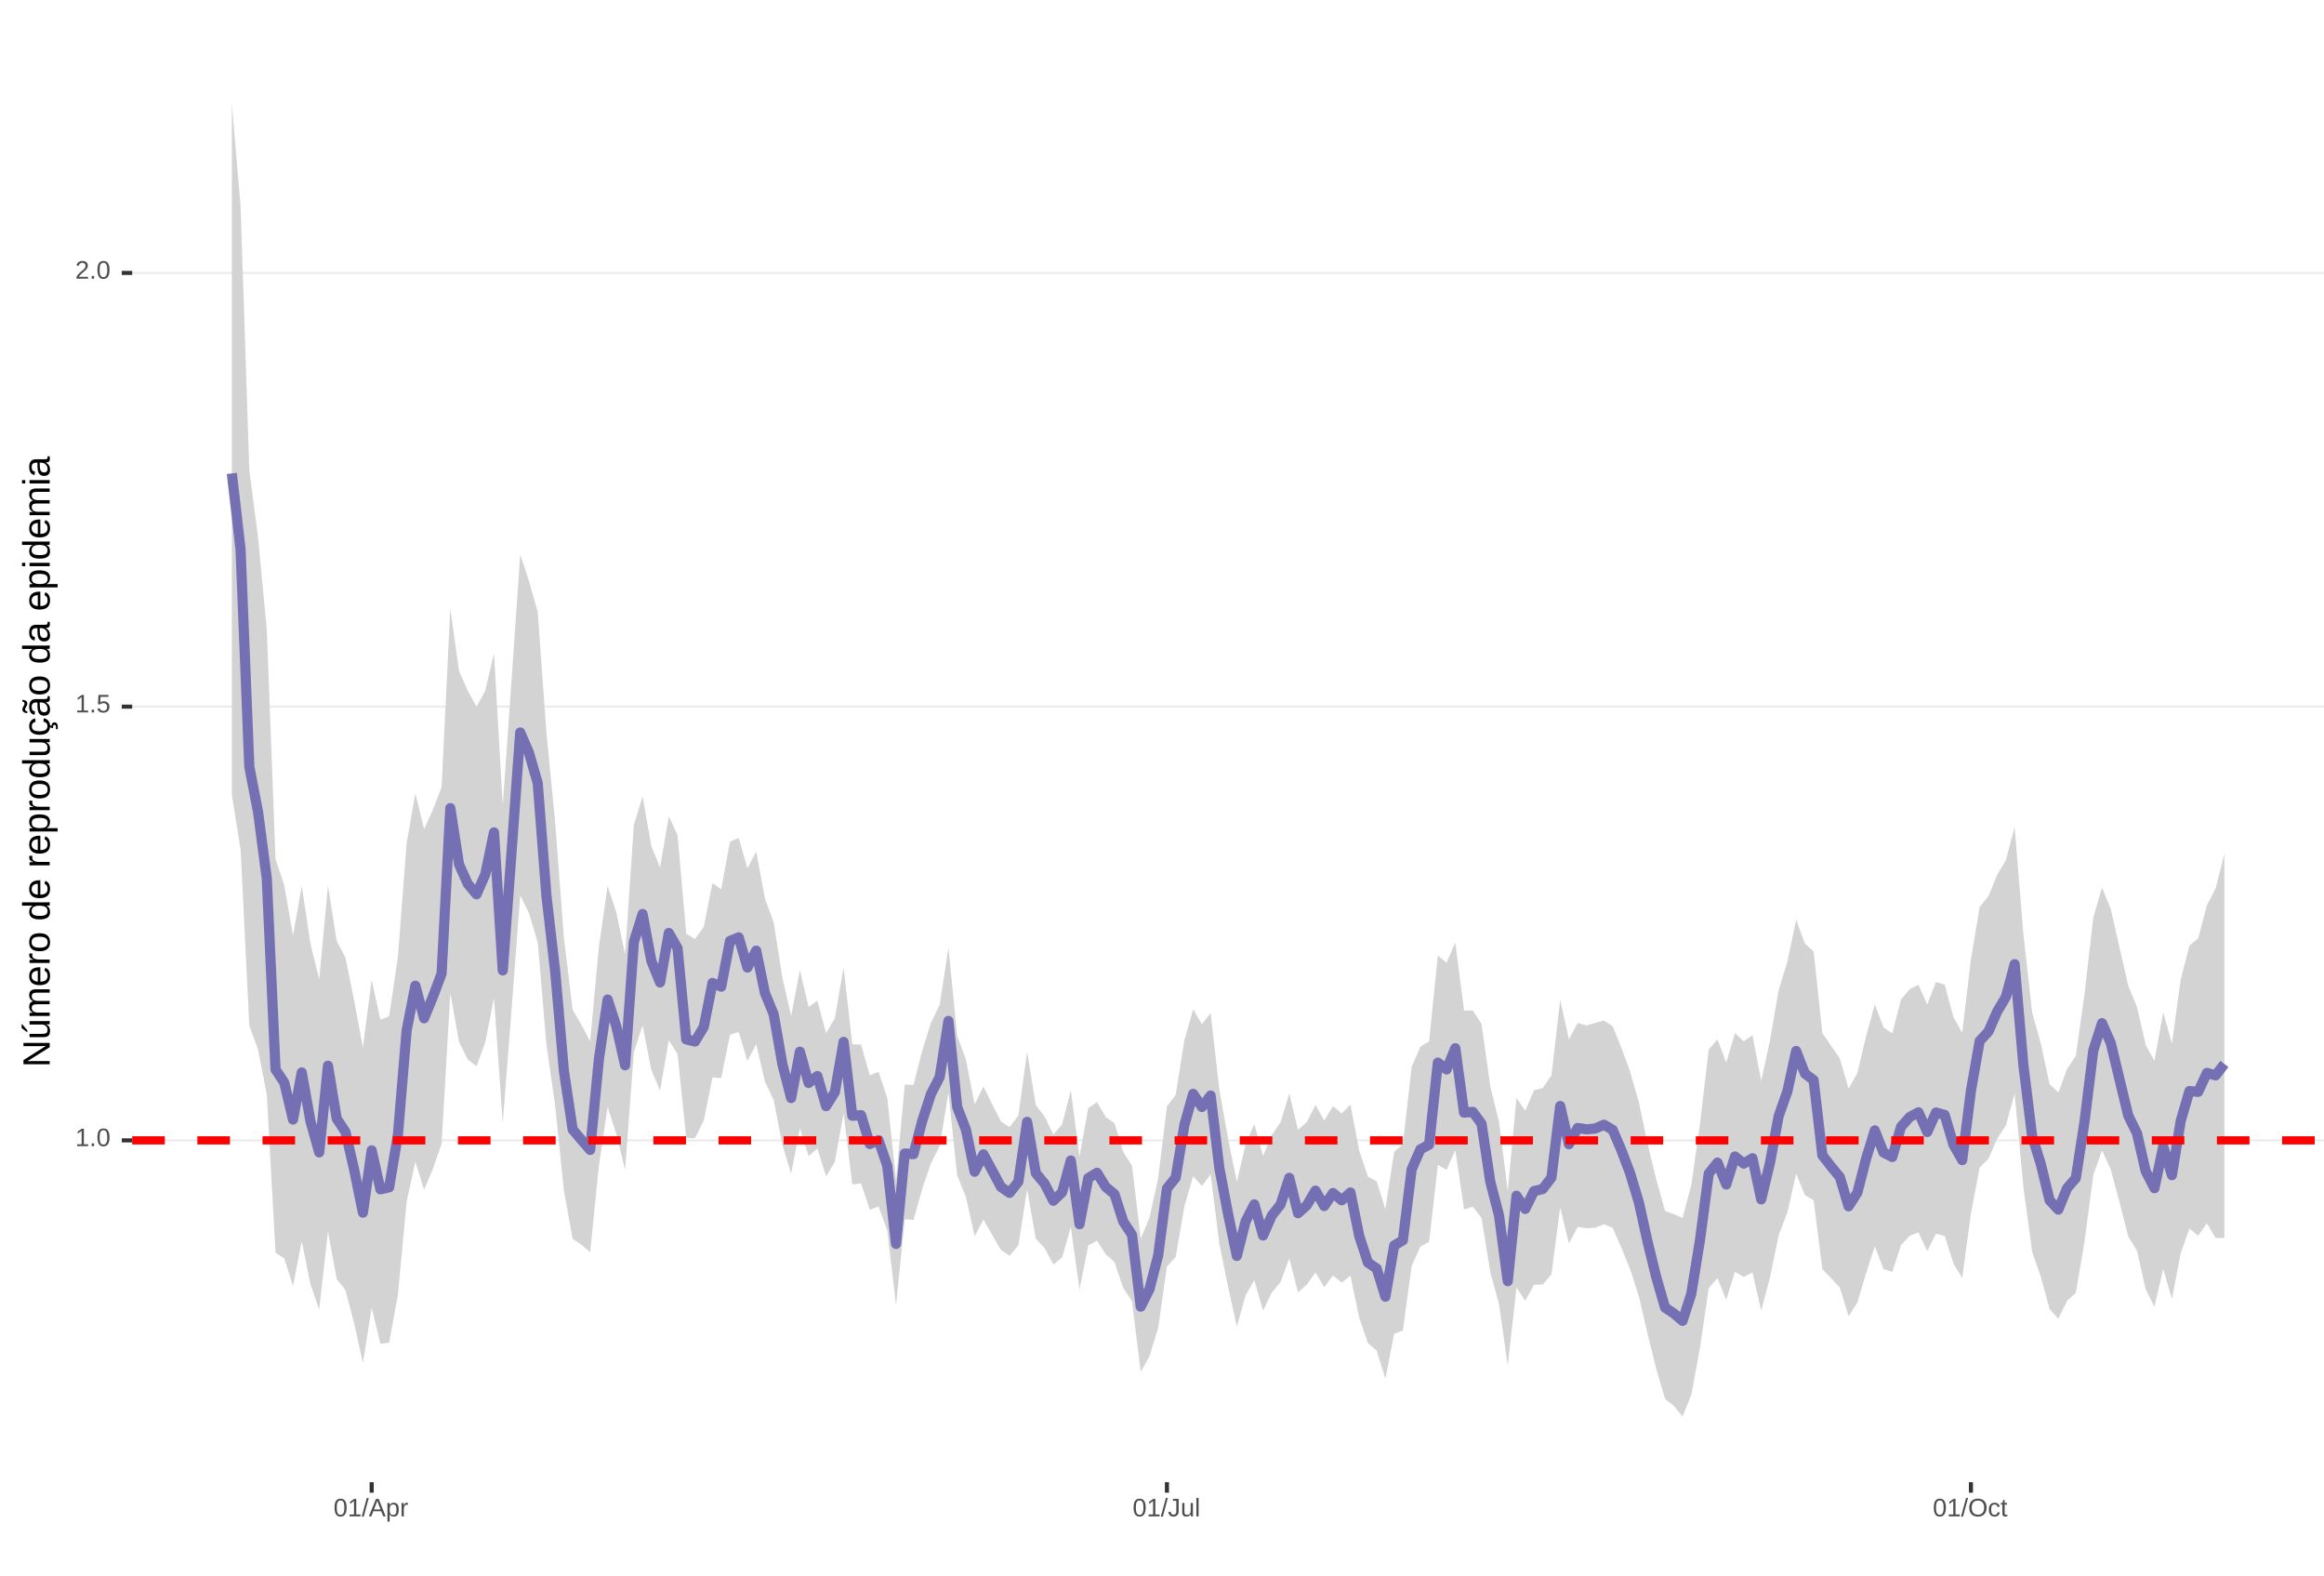 <?xml version="1.0" encoding="UTF-8"?>
<svg xmlns="http://www.w3.org/2000/svg" xmlns:xlink="http://www.w3.org/1999/xlink" width="609pt" height="413pt" viewBox="0 0 609 413" version="1.1">
<defs>
<g>
<symbol overflow="visible" id="glyph0-0">
<path style="stroke:none;" d="M 0.672 -4.578 L 4.328 -4.578 L 4.328 0 L 0.672 0 Z M 0.906 -4.328 L 0.906 -0.25 L 4.078 -0.25 L 4.078 -4.328 Z M 0.906 -4.328 "/>
</symbol>
<symbol overflow="visible" id="glyph0-1">
<path style="stroke:none;" d="M 0.5 0 L 0.5 -0.5 L 1.672 -0.5 L 1.672 -4.016 L 0.641 -3.281 L 0.641 -3.828 L 1.719 -4.578 L 2.266 -4.578 L 2.266 -0.5 L 3.375 -0.5 L 3.375 0 Z M 0.5 0 "/>
</symbol>
<symbol overflow="visible" id="glyph0-2">
<path style="stroke:none;" d="M 0.609 0 L 0.609 -0.719 L 1.234 -0.719 L 1.234 0 Z M 0.609 0 "/>
</symbol>
<symbol overflow="visible" id="glyph0-3">
<path style="stroke:none;" d="M 3.438 -2.297 C 3.438 -1.523 3.301 -0.938 3.031 -0.531 C 2.758 -0.133 2.363 0.062 1.844 0.062 C 1.312 0.062 0.914 -0.133 0.656 -0.531 C 0.395 -0.938 0.266 -1.523 0.266 -2.297 C 0.266 -3.078 0.391 -3.66 0.641 -4.047 C 0.898 -4.441 1.305 -4.641 1.859 -4.641 C 2.398 -4.641 2.797 -4.441 3.047 -4.047 C 3.305 -3.648 3.438 -3.066 3.438 -2.297 Z M 2.844 -2.297 C 2.844 -2.953 2.766 -3.426 2.609 -3.719 C 2.461 -4.02 2.211 -4.172 1.859 -4.172 C 1.504 -4.172 1.242 -4.023 1.078 -3.734 C 0.922 -3.441 0.844 -2.961 0.844 -2.297 C 0.844 -1.641 0.922 -1.16 1.078 -0.859 C 1.242 -0.555 1.5 -0.406 1.844 -0.406 C 2.188 -0.406 2.438 -0.555 2.594 -0.859 C 2.758 -1.172 2.844 -1.648 2.844 -2.297 Z M 2.844 -2.297 "/>
</symbol>
<symbol overflow="visible" id="glyph0-4">
<path style="stroke:none;" d="M 3.422 -1.484 C 3.422 -1.004 3.273 -0.625 2.984 -0.344 C 2.703 -0.07 2.305 0.062 1.797 0.062 C 1.367 0.062 1.023 -0.031 0.766 -0.219 C 0.504 -0.406 0.336 -0.676 0.266 -1.031 L 0.859 -1.094 C 0.984 -0.633 1.301 -0.406 1.812 -0.406 C 2.125 -0.406 2.367 -0.5 2.547 -0.688 C 2.723 -0.883 2.812 -1.148 2.812 -1.484 C 2.812 -1.766 2.723 -1.992 2.547 -2.172 C 2.367 -2.348 2.129 -2.438 1.828 -2.438 C 1.672 -2.438 1.52 -2.41 1.375 -2.359 C 1.238 -2.316 1.102 -2.234 0.969 -2.109 L 0.406 -2.109 L 0.547 -4.578 L 3.156 -4.578 L 3.156 -4.078 L 1.078 -4.078 L 1 -2.625 C 1.25 -2.82 1.562 -2.922 1.938 -2.922 C 2.395 -2.922 2.754 -2.785 3.016 -2.516 C 3.285 -2.254 3.422 -1.91 3.422 -1.484 Z M 3.422 -1.484 "/>
</symbol>
<symbol overflow="visible" id="glyph0-5">
<path style="stroke:none;" d="M 0.328 0 L 0.328 -0.406 C 0.441 -0.664 0.578 -0.891 0.734 -1.078 C 0.898 -1.273 1.066 -1.453 1.234 -1.609 C 1.41 -1.766 1.582 -1.91 1.75 -2.047 C 1.926 -2.18 2.082 -2.316 2.219 -2.453 C 2.363 -2.586 2.477 -2.727 2.562 -2.875 C 2.645 -3.02 2.688 -3.188 2.688 -3.375 C 2.688 -3.625 2.613 -3.816 2.469 -3.953 C 2.32 -4.098 2.117 -4.172 1.859 -4.172 C 1.609 -4.172 1.398 -4.102 1.234 -3.969 C 1.078 -3.832 0.984 -3.641 0.953 -3.391 L 0.359 -3.453 C 0.398 -3.816 0.555 -4.102 0.828 -4.312 C 1.098 -4.531 1.441 -4.641 1.859 -4.641 C 2.316 -4.641 2.672 -4.531 2.922 -4.312 C 3.172 -4.102 3.297 -3.797 3.297 -3.391 C 3.297 -3.211 3.254 -3.035 3.172 -2.859 C 3.086 -2.68 2.969 -2.504 2.812 -2.328 C 2.656 -2.16 2.348 -1.891 1.891 -1.516 C 1.641 -1.316 1.441 -1.133 1.297 -0.969 C 1.148 -0.801 1.047 -0.645 0.984 -0.5 L 3.359 -0.5 L 3.359 0 Z M 0.328 0 "/>
</symbol>
<symbol overflow="visible" id="glyph0-6">
<path style="stroke:none;" d="M 0 0.062 L 1.328 -4.828 L 1.844 -4.828 L 0.531 0.062 Z M 0 0.062 "/>
</symbol>
<symbol overflow="visible" id="glyph0-7">
<path style="stroke:none;" d="M 3.797 0 L 3.266 -1.344 L 1.188 -1.344 L 0.656 0 L 0.016 0 L 1.875 -4.578 L 2.594 -4.578 L 4.422 0 Z M 2.219 -4.109 L 2.203 -4.016 C 2.141 -3.836 2.055 -3.609 1.953 -3.328 L 1.375 -1.828 L 3.078 -1.828 L 2.5 -3.328 C 2.438 -3.484 2.375 -3.656 2.312 -3.844 Z M 2.219 -4.109 "/>
</symbol>
<symbol overflow="visible" id="glyph0-8">
<path style="stroke:none;" d="M 3.422 -1.781 C 3.422 -0.551 2.988 0.062 2.125 0.062 C 1.582 0.062 1.219 -0.141 1.031 -0.547 L 1.016 -0.547 C 1.023 -0.523 1.031 -0.344 1.031 0 L 1.031 1.375 L 0.453 1.375 L 0.453 -2.797 C 0.453 -3.16 0.441 -3.398 0.422 -3.516 L 1 -3.516 C 1 -3.504 1 -3.473 1 -3.422 C 1.008 -3.367 1.016 -3.285 1.016 -3.172 C 1.023 -3.066 1.031 -2.992 1.031 -2.953 L 1.047 -2.953 C 1.148 -3.172 1.285 -3.328 1.453 -3.422 C 1.617 -3.523 1.844 -3.578 2.125 -3.578 C 2.562 -3.578 2.883 -3.43 3.094 -3.141 C 3.312 -2.848 3.422 -2.395 3.422 -1.781 Z M 2.812 -1.766 C 2.812 -2.254 2.742 -2.602 2.609 -2.812 C 2.473 -3.02 2.266 -3.125 1.984 -3.125 C 1.742 -3.125 1.555 -3.07 1.422 -2.969 C 1.297 -2.875 1.195 -2.723 1.125 -2.516 C 1.062 -2.316 1.031 -2.051 1.031 -1.719 C 1.031 -1.258 1.102 -0.922 1.25 -0.703 C 1.395 -0.484 1.633 -0.375 1.969 -0.375 C 2.258 -0.375 2.473 -0.477 2.609 -0.688 C 2.742 -0.895 2.812 -1.254 2.812 -1.766 Z M 2.812 -1.766 "/>
</symbol>
<symbol overflow="visible" id="glyph0-9">
<path style="stroke:none;" d="M 0.469 0 L 0.469 -2.703 C 0.469 -2.941 0.457 -3.211 0.438 -3.516 L 1 -3.516 C 1.008 -3.117 1.016 -2.879 1.016 -2.797 L 1.031 -2.797 C 1.125 -3.098 1.227 -3.301 1.344 -3.406 C 1.469 -3.52 1.645 -3.578 1.875 -3.578 C 1.945 -3.578 2.023 -3.566 2.109 -3.547 L 2.109 -3.016 C 2.023 -3.035 1.922 -3.047 1.797 -3.047 C 1.555 -3.047 1.367 -2.941 1.234 -2.734 C 1.109 -2.523 1.047 -2.223 1.047 -1.828 L 1.047 0 Z M 0.469 0 "/>
</symbol>
<symbol overflow="visible" id="glyph0-10">
<path style="stroke:none;" d="M 1.484 0.062 C 0.711 0.062 0.254 -0.336 0.109 -1.141 L 0.719 -1.234 C 0.75 -0.984 0.832 -0.785 0.969 -0.641 C 1.113 -0.504 1.285 -0.438 1.484 -0.438 C 1.711 -0.438 1.891 -0.516 2.016 -0.672 C 2.148 -0.828 2.219 -1.055 2.219 -1.359 L 2.219 -4.078 L 1.328 -4.078 L 1.328 -4.578 L 2.828 -4.578 L 2.828 -1.359 C 2.828 -0.922 2.707 -0.57 2.469 -0.312 C 2.227 -0.062 1.898 0.062 1.484 0.062 Z M 1.484 0.062 "/>
</symbol>
<symbol overflow="visible" id="glyph0-11">
<path style="stroke:none;" d="M 1.016 -3.516 L 1.016 -1.281 C 1.016 -1.051 1.035 -0.875 1.078 -0.75 C 1.129 -0.625 1.203 -0.531 1.297 -0.469 C 1.398 -0.414 1.551 -0.391 1.75 -0.391 C 2.031 -0.391 2.25 -0.484 2.406 -0.672 C 2.57 -0.867 2.656 -1.141 2.656 -1.484 L 2.656 -3.516 L 3.234 -3.516 L 3.234 -0.75 C 3.234 -0.344 3.242 -0.094 3.266 0 L 2.703 0 C 2.703 -0.008 2.703 -0.035 2.703 -0.078 C 2.703 -0.129 2.695 -0.188 2.688 -0.25 C 2.688 -0.312 2.688 -0.426 2.688 -0.594 L 2.672 -0.594 C 2.535 -0.352 2.379 -0.18 2.203 -0.078 C 2.023 0.016 1.805 0.062 1.547 0.062 C 1.16 0.062 0.879 -0.031 0.703 -0.219 C 0.523 -0.414 0.438 -0.734 0.438 -1.172 L 0.438 -3.516 Z M 1.016 -3.516 "/>
</symbol>
<symbol overflow="visible" id="glyph0-12">
<path style="stroke:none;" d="M 0.453 0 L 0.453 -4.828 L 1.031 -4.828 L 1.031 0 Z M 0.453 0 "/>
</symbol>
<symbol overflow="visible" id="glyph0-13">
<path style="stroke:none;" d="M 4.859 -2.312 C 4.859 -1.832 4.766 -1.41 4.578 -1.047 C 4.398 -0.691 4.141 -0.414 3.797 -0.219 C 3.453 -0.031 3.047 0.062 2.578 0.062 C 2.109 0.062 1.703 -0.031 1.359 -0.219 C 1.023 -0.406 0.766 -0.68 0.578 -1.047 C 0.398 -1.41 0.312 -1.832 0.312 -2.312 C 0.312 -3.039 0.508 -3.609 0.906 -4.016 C 1.312 -4.43 1.875 -4.641 2.594 -4.641 C 3.062 -4.641 3.461 -4.547 3.797 -4.359 C 4.141 -4.18 4.398 -3.914 4.578 -3.562 C 4.766 -3.207 4.859 -2.789 4.859 -2.312 Z M 4.219 -2.312 C 4.219 -2.883 4.078 -3.332 3.797 -3.656 C 3.516 -3.977 3.113 -4.141 2.594 -4.141 C 2.062 -4.141 1.656 -3.977 1.375 -3.656 C 1.094 -3.332 0.953 -2.883 0.953 -2.312 C 0.953 -1.738 1.094 -1.281 1.375 -0.938 C 1.664 -0.602 2.066 -0.438 2.578 -0.438 C 3.109 -0.438 3.516 -0.598 3.797 -0.922 C 4.078 -1.254 4.219 -1.719 4.219 -2.312 Z M 4.219 -2.312 "/>
</symbol>
<symbol overflow="visible" id="glyph0-14">
<path style="stroke:none;" d="M 0.891 -1.781 C 0.891 -1.312 0.961 -0.961 1.109 -0.734 C 1.254 -0.504 1.477 -0.391 1.781 -0.391 C 1.988 -0.391 2.16 -0.445 2.297 -0.562 C 2.441 -0.676 2.531 -0.848 2.562 -1.078 L 3.156 -1.047 C 3.102 -0.711 2.957 -0.441 2.719 -0.234 C 2.477 -0.035 2.172 0.062 1.797 0.062 C 1.305 0.062 0.93 -0.094 0.672 -0.406 C 0.41 -0.719 0.281 -1.172 0.281 -1.766 C 0.281 -2.359 0.41 -2.805 0.672 -3.109 C 0.93 -3.422 1.305 -3.578 1.797 -3.578 C 2.148 -3.578 2.445 -3.484 2.688 -3.297 C 2.926 -3.109 3.078 -2.852 3.141 -2.531 L 2.531 -2.484 C 2.5 -2.68 2.422 -2.836 2.297 -2.953 C 2.172 -3.066 2 -3.125 1.781 -3.125 C 1.469 -3.125 1.238 -3.02 1.094 -2.812 C 0.957 -2.602 0.891 -2.258 0.891 -1.781 Z M 0.891 -1.781 "/>
</symbol>
<symbol overflow="visible" id="glyph0-15">
<path style="stroke:none;" d="M 1.797 -0.031 C 1.609 0.02 1.41 0.047 1.203 0.047 C 0.734 0.047 0.5 -0.219 0.5 -0.75 L 0.5 -3.094 L 0.094 -3.094 L 0.094 -3.516 L 0.531 -3.516 L 0.703 -4.297 L 1.094 -4.297 L 1.094 -3.516 L 1.734 -3.516 L 1.734 -3.094 L 1.094 -3.094 L 1.094 -0.875 C 1.094 -0.707 1.117 -0.586 1.172 -0.516 C 1.223 -0.441 1.32 -0.406 1.469 -0.406 C 1.539 -0.406 1.648 -0.422 1.797 -0.453 Z M 1.797 -0.031 "/>
</symbol>
<symbol overflow="visible" id="glyph1-0">
<path style="stroke:none;" d="M -6.875 -1 L -6.875 -6.5 L 0 -6.5 L 0 -1 Z M -6.516 -1.375 L -0.375 -1.375 L -0.375 -6.125 L -6.516 -6.125 Z M -6.516 -1.375 "/>
</symbol>
<symbol overflow="visible" id="glyph1-1">
<path style="stroke:none;" d="M 0 -5.281 L -5.859 -1.609 L -5.391 -1.625 L -4.578 -1.656 L 0 -1.656 L 0 -0.828 L -6.875 -0.828 L -6.875 -1.906 L -0.984 -5.625 C -1.617 -5.582 -2.082 -5.562 -2.375 -5.562 L -6.875 -5.562 L -6.875 -6.406 L 0 -6.406 Z M 0 -5.281 "/>
</symbol>
<symbol overflow="visible" id="glyph1-2">
<path style="stroke:none;" d="M -5.281 -1.562 L -1.938 -1.562 C -1.582 -1.562 -1.305 -1.594 -1.109 -1.656 C -0.922 -1.727 -0.785 -1.836 -0.703 -1.984 C -0.617 -2.141 -0.578 -2.363 -0.578 -2.656 C -0.578 -3.07 -0.723 -3.398 -1.016 -3.641 C -1.305 -3.891 -1.707 -4.016 -2.219 -4.016 L -5.281 -4.016 L -5.281 -4.906 L -1.125 -4.906 C -0.508 -4.906 -0.133 -4.91 0 -4.922 L 0 -4.094 C -0.02 -4.094 -0.062 -4.086 -0.125 -4.078 C -0.195 -4.078 -0.281 -4.07 -0.375 -4.062 C -0.469 -4.062 -0.645 -4.062 -0.906 -4.062 L -0.906 -4.047 C -0.539 -3.848 -0.281 -3.613 -0.125 -3.344 C 0.02 -3.082 0.094 -2.754 0.094 -2.359 C 0.094 -1.773 -0.047 -1.348 -0.328 -1.078 C -0.617 -0.816 -1.098 -0.688 -1.766 -0.688 L -5.281 -0.688 Z M -5.859 -2.031 L -5.969 -2.031 L -7.359 -3.078 L -7.359 -4.094 L -7.219 -4.094 L -5.859 -2.484 Z M -5.859 -2.031 "/>
</symbol>
<symbol overflow="visible" id="glyph1-3">
<path style="stroke:none;" d="M 0 -3.75 L -3.344 -3.75 C -3.852 -3.75 -4.207 -3.676 -4.406 -3.531 C -4.602 -3.395 -4.703 -3.145 -4.703 -2.781 C -4.703 -2.406 -4.555 -2.109 -4.266 -1.891 C -3.984 -1.672 -3.582 -1.562 -3.062 -1.562 L 0 -1.562 L 0 -0.688 L -4.156 -0.688 C -4.77 -0.688 -5.145 -0.68 -5.281 -0.672 L -5.281 -1.5 C -5.27 -1.5 -5.227 -1.5 -5.156 -1.5 C -5.082 -1.508 -5 -1.516 -4.906 -1.516 C -4.812 -1.523 -4.633 -1.531 -4.375 -1.531 L -4.375 -1.547 C -4.75 -1.734 -5.008 -1.945 -5.156 -2.188 C -5.301 -2.438 -5.375 -2.738 -5.375 -3.094 C -5.375 -3.488 -5.297 -3.801 -5.141 -4.031 C -4.984 -4.27 -4.727 -4.438 -4.375 -4.531 L -4.375 -4.547 C -4.727 -4.723 -4.984 -4.941 -5.141 -5.203 C -5.297 -5.461 -5.375 -5.773 -5.375 -6.141 C -5.375 -6.672 -5.227 -7.055 -4.938 -7.297 C -4.656 -7.547 -4.18 -7.672 -3.516 -7.672 L 0 -7.672 L 0 -6.797 L -3.344 -6.797 C -3.852 -6.797 -4.207 -6.723 -4.406 -6.578 C -4.602 -6.441 -4.703 -6.191 -4.703 -5.828 C -4.703 -5.453 -4.555 -5.156 -4.266 -4.938 C -3.984 -4.727 -3.582 -4.625 -3.062 -4.625 L 0 -4.625 Z M 0 -3.75 "/>
</symbol>
<symbol overflow="visible" id="glyph1-4">
<path style="stroke:none;" d="M -2.453 -1.344 C -1.848 -1.344 -1.379 -1.469 -1.047 -1.719 C -0.723 -1.969 -0.562 -2.336 -0.562 -2.828 C -0.562 -3.203 -0.633 -3.504 -0.781 -3.734 C -0.938 -3.961 -1.133 -4.117 -1.375 -4.203 L -1.156 -4.969 C -0.32 -4.656 0.094 -3.941 0.094 -2.828 C 0.094 -2.047 -0.133 -1.445 -0.594 -1.031 C -1.062 -0.625 -1.754 -0.422 -2.672 -0.422 C -3.547 -0.422 -4.211 -0.625 -4.672 -1.031 C -5.141 -1.445 -5.375 -2.031 -5.375 -2.781 C -5.375 -4.344 -4.441 -5.125 -2.578 -5.125 L -2.453 -5.125 Z M -3.125 -4.203 C -3.688 -4.16 -4.094 -4.02 -4.344 -3.781 C -4.602 -3.551 -4.734 -3.219 -4.734 -2.781 C -4.734 -2.352 -4.586 -2.016 -4.297 -1.766 C -4.016 -1.516 -3.625 -1.379 -3.125 -1.359 Z M -3.125 -4.203 "/>
</symbol>
<symbol overflow="visible" id="glyph1-5">
<path style="stroke:none;" d="M 0 -0.688 L -4.047 -0.688 C -4.422 -0.688 -4.832 -0.68 -5.281 -0.672 L -5.281 -1.5 C -4.688 -1.52 -4.328 -1.531 -4.203 -1.531 L -4.203 -1.547 C -4.66 -1.691 -4.969 -1.852 -5.125 -2.031 C -5.289 -2.219 -5.375 -2.477 -5.375 -2.812 C -5.375 -2.926 -5.359 -3.047 -5.328 -3.172 L -4.531 -3.172 C -4.562 -3.047 -4.578 -2.891 -4.578 -2.703 C -4.578 -2.336 -4.422 -2.055 -4.109 -1.859 C -3.797 -1.672 -3.344 -1.578 -2.75 -1.578 L 0 -1.578 Z M 0 -0.688 "/>
</symbol>
<symbol overflow="visible" id="glyph1-6">
<path style="stroke:none;" d="M -2.641 -5.141 C -1.723 -5.141 -1.035 -4.938 -0.578 -4.531 C -0.129 -4.125 0.094 -3.535 0.094 -2.766 C 0.094 -1.992 -0.141 -1.41 -0.609 -1.016 C -1.078 -0.617 -1.754 -0.422 -2.641 -0.422 C -4.461 -0.422 -5.375 -1.207 -5.375 -2.781 C -5.375 -3.594 -5.148 -4.188 -4.703 -4.562 C -4.266 -4.945 -3.578 -5.141 -2.641 -5.141 Z M -2.641 -4.219 C -3.367 -4.219 -3.898 -4.109 -4.234 -3.891 C -4.566 -3.672 -4.734 -3.305 -4.734 -2.797 C -4.734 -2.285 -4.562 -1.914 -4.219 -1.688 C -3.883 -1.457 -3.359 -1.344 -2.641 -1.344 C -1.953 -1.344 -1.43 -1.453 -1.078 -1.672 C -0.723 -1.898 -0.547 -2.258 -0.547 -2.75 C -0.547 -3.281 -0.711 -3.656 -1.047 -3.875 C -1.391 -4.102 -1.922 -4.219 -2.641 -4.219 Z M -2.641 -4.219 "/>
</symbol>
<symbol overflow="visible" id="glyph1-7">
<path style="stroke:none;" d=""/>
</symbol>
<symbol overflow="visible" id="glyph1-8">
<path style="stroke:none;" d="M -0.844 -4.016 C -0.508 -3.848 -0.27 -3.629 -0.125 -3.359 C 0.02 -3.086 0.094 -2.754 0.094 -2.359 C 0.094 -1.691 -0.129 -1.203 -0.578 -0.891 C -1.023 -0.578 -1.707 -0.422 -2.625 -0.422 C -4.457 -0.422 -5.375 -1.066 -5.375 -2.359 C -5.375 -2.766 -5.301 -3.098 -5.156 -3.359 C -5.008 -3.629 -4.781 -3.848 -4.469 -4.016 L -7.25 -4.016 L -7.25 -4.891 L -1.094 -4.891 C -0.539 -4.891 -0.176 -4.898 0 -4.922 L 0 -4.078 C -0.051 -4.066 -0.172 -4.055 -0.359 -4.047 C -0.547 -4.035 -0.707 -4.031 -0.844 -4.031 Z M -2.641 -1.344 C -1.898 -1.344 -1.367 -1.438 -1.047 -1.625 C -0.734 -1.82 -0.578 -2.145 -0.578 -2.594 C -0.578 -3.082 -0.75 -3.441 -1.094 -3.672 C -1.438 -3.898 -1.973 -4.016 -2.703 -4.016 C -3.398 -4.016 -3.91 -3.898 -4.234 -3.672 C -4.566 -3.441 -4.734 -3.082 -4.734 -2.594 C -4.734 -2.156 -4.566 -1.836 -4.234 -1.641 C -3.91 -1.441 -3.379 -1.344 -2.641 -1.344 Z M -2.641 -1.344 "/>
</symbol>
<symbol overflow="visible" id="glyph1-9">
<path style="stroke:none;" d="M -2.672 -5.141 C -0.828 -5.141 0.094 -4.492 0.094 -3.203 C 0.094 -2.391 -0.211 -1.844 -0.828 -1.562 L -0.828 -1.531 C -0.797 -1.539 -0.516 -1.547 0.016 -1.547 L 2.078 -1.547 L 2.078 -0.672 L -4.203 -0.672 C -4.742 -0.672 -5.102 -0.66 -5.281 -0.641 L -5.281 -1.5 C -5.27 -1.5 -5.223 -1.5 -5.141 -1.5 C -5.066 -1.508 -4.945 -1.52 -4.781 -1.531 C -4.613 -1.539 -4.5 -1.547 -4.438 -1.547 L -4.438 -1.562 C -4.758 -1.719 -4.992 -1.922 -5.141 -2.172 C -5.297 -2.43 -5.375 -2.773 -5.375 -3.203 C -5.375 -3.848 -5.156 -4.332 -4.719 -4.656 C -4.281 -4.977 -3.598 -5.141 -2.672 -5.141 Z M -2.641 -4.219 C -3.379 -4.219 -3.906 -4.117 -4.219 -3.922 C -4.539 -3.723 -4.703 -3.406 -4.703 -2.969 C -4.703 -2.625 -4.629 -2.352 -4.484 -2.156 C -4.336 -1.957 -4.109 -1.805 -3.797 -1.703 C -3.484 -1.598 -3.078 -1.547 -2.578 -1.547 C -1.879 -1.547 -1.363 -1.656 -1.031 -1.875 C -0.707 -2.102 -0.547 -2.469 -0.547 -2.969 C -0.547 -3.406 -0.707 -3.723 -1.031 -3.922 C -1.352 -4.117 -1.891 -4.219 -2.641 -4.219 Z M -2.641 -4.219 "/>
</symbol>
<symbol overflow="visible" id="glyph1-10">
<path style="stroke:none;" d="M -5.281 -1.531 L -1.938 -1.531 C -1.582 -1.531 -1.305 -1.562 -1.109 -1.625 C -0.922 -1.695 -0.785 -1.805 -0.703 -1.953 C -0.617 -2.109 -0.578 -2.332 -0.578 -2.625 C -0.578 -3.039 -0.723 -3.367 -1.016 -3.609 C -1.305 -3.859 -1.707 -3.984 -2.219 -3.984 L -5.281 -3.984 L -5.281 -4.875 L -1.125 -4.875 C -0.508 -4.875 -0.133 -4.879 0 -4.891 L 0 -4.062 C -0.02 -4.062 -0.062 -4.055 -0.125 -4.047 C -0.195 -4.047 -0.281 -4.039 -0.375 -4.031 C -0.469 -4.031 -0.645 -4.031 -0.906 -4.031 L -0.906 -4.016 C -0.539 -3.816 -0.281 -3.582 -0.125 -3.312 C 0.02 -3.051 0.094 -2.723 0.094 -2.328 C 0.094 -1.742 -0.047 -1.316 -0.328 -1.047 C -0.617 -0.785 -1.098 -0.656 -1.766 -0.656 L -5.281 -0.656 Z M -5.281 -1.531 "/>
</symbol>
<symbol overflow="visible" id="glyph1-11">
<path style="stroke:none;" d="M -2.672 -1.344 C -1.961 -1.344 -1.438 -1.453 -1.094 -1.672 C -0.758 -1.891 -0.594 -2.223 -0.594 -2.672 C -0.594 -2.984 -0.676 -3.242 -0.844 -3.453 C -1.02 -3.672 -1.281 -3.801 -1.625 -3.844 L -1.578 -4.734 C -1.066 -4.672 -0.66 -4.457 -0.359 -4.094 C -0.055 -3.727 0.094 -3.266 0.094 -2.703 C 0.094 -1.961 -0.133 -1.395 -0.594 -1 C -1.062 -0.613 -1.742 -0.422 -2.641 -0.422 C -3.535 -0.422 -4.211 -0.613 -4.672 -1 C -5.141 -1.395 -5.375 -1.957 -5.375 -2.688 C -5.375 -3.227 -5.234 -3.676 -4.953 -4.031 C -4.68 -4.395 -4.297 -4.617 -3.797 -4.703 L -3.734 -3.797 C -4.023 -3.754 -4.254 -3.641 -4.422 -3.453 C -4.598 -3.266 -4.688 -3.004 -4.688 -2.672 C -4.688 -2.203 -4.531 -1.863 -4.219 -1.656 C -3.914 -1.445 -3.398 -1.344 -2.672 -1.344 Z M 1.234 -3.672 C 1.828 -3.672 2.125 -3.223 2.125 -2.328 C 2.125 -2.148 2.113 -2.004 2.094 -1.891 L 1.625 -1.891 C 1.645 -2.055 1.656 -2.195 1.656 -2.312 C 1.656 -2.789 1.52 -3.031 1.25 -3.031 C 1 -3.031 0.875 -2.812 0.875 -2.375 C 0.875 -2.238 0.879 -2.148 0.891 -2.109 L 0 -2.422 L 0 -2.938 L 0.484 -2.75 C 0.492 -3.062 0.566 -3.289 0.703 -3.438 C 0.836 -3.594 1.016 -3.672 1.234 -3.672 Z M 1.234 -3.672 "/>
</symbol>
<symbol overflow="visible" id="glyph1-12">
<path style="stroke:none;" d="M 0.094 -2.016 C 0.094 -1.484 -0.047 -1.082 -0.328 -0.812 C -0.609 -0.551 -0.988 -0.422 -1.469 -0.422 C -2.02 -0.422 -2.441 -0.598 -2.734 -0.953 C -3.023 -1.316 -3.18 -1.898 -3.203 -2.703 L -3.219 -3.891 L -3.516 -3.891 C -3.941 -3.891 -4.25 -3.797 -4.438 -3.609 C -4.625 -3.43 -4.719 -3.148 -4.719 -2.766 C -4.719 -2.367 -4.648 -2.078 -4.516 -1.891 C -4.379 -1.711 -4.164 -1.609 -3.875 -1.578 L -3.953 -0.656 C -4.898 -0.812 -5.375 -1.52 -5.375 -2.781 C -5.375 -3.445 -5.223 -3.945 -4.922 -4.281 C -4.617 -4.613 -4.18 -4.781 -3.609 -4.781 L -1.328 -4.781 C -1.066 -4.781 -0.867 -4.812 -0.734 -4.875 C -0.609 -4.945 -0.547 -5.082 -0.547 -5.281 C -0.547 -5.363 -0.555 -5.457 -0.578 -5.562 L -0.031 -5.562 C 0.02 -5.344 0.047 -5.117 0.047 -4.891 C 0.047 -4.555 -0.035 -4.316 -0.203 -4.172 C -0.379 -4.023 -0.648 -3.941 -1.016 -3.922 L -1.016 -3.891 C -0.609 -3.672 -0.32 -3.41 -0.156 -3.109 C 0.008 -2.805 0.094 -2.441 0.094 -2.016 Z M -0.562 -2.219 C -0.562 -2.539 -0.633 -2.828 -0.781 -3.078 C -0.926 -3.328 -1.125 -3.523 -1.375 -3.672 C -1.633 -3.816 -1.898 -3.891 -2.172 -3.891 L -2.609 -3.891 L -2.594 -2.938 C -2.582 -2.52 -2.535 -2.203 -2.453 -1.984 C -2.379 -1.773 -2.258 -1.613 -2.094 -1.5 C -1.938 -1.383 -1.723 -1.328 -1.453 -1.328 C -1.172 -1.328 -0.953 -1.406 -0.797 -1.562 C -0.641 -1.719 -0.562 -1.938 -0.562 -2.219 Z M -5.859 -3.609 C -5.859 -3.473 -5.891 -3.332 -5.953 -3.188 C -6.016 -3.051 -6.082 -2.922 -6.156 -2.797 C -6.227 -2.672 -6.297 -2.551 -6.359 -2.438 C -6.422 -2.32 -6.453 -2.211 -6.453 -2.109 C -6.453 -1.93 -6.398 -1.797 -6.297 -1.703 C -6.191 -1.617 -6.047 -1.562 -5.859 -1.531 L -5.859 -1.094 C -6.191 -1.125 -6.441 -1.176 -6.609 -1.25 C -6.785 -1.332 -6.922 -1.441 -7.016 -1.578 C -7.117 -1.711 -7.172 -1.879 -7.172 -2.078 C -7.172 -2.223 -7.141 -2.363 -7.078 -2.5 C -7.023 -2.633 -6.957 -2.766 -6.875 -2.891 C -6.801 -3.023 -6.734 -3.145 -6.672 -3.25 C -6.617 -3.363 -6.594 -3.473 -6.594 -3.578 C -6.594 -3.898 -6.785 -4.086 -7.172 -4.141 L -7.172 -4.594 C -6.691 -4.539 -6.352 -4.43 -6.156 -4.266 C -5.957 -4.098 -5.859 -3.879 -5.859 -3.609 Z M -5.859 -3.609 "/>
</symbol>
<symbol overflow="visible" id="glyph1-13">
<path style="stroke:none;" d="M 0.094 -2.016 C 0.094 -1.484 -0.047 -1.082 -0.328 -0.812 C -0.609 -0.551 -0.988 -0.422 -1.469 -0.422 C -2.02 -0.422 -2.441 -0.598 -2.734 -0.953 C -3.023 -1.316 -3.18 -1.898 -3.203 -2.703 L -3.219 -3.891 L -3.516 -3.891 C -3.941 -3.891 -4.25 -3.797 -4.438 -3.609 C -4.625 -3.43 -4.719 -3.148 -4.719 -2.766 C -4.719 -2.367 -4.648 -2.078 -4.516 -1.891 C -4.379 -1.711 -4.164 -1.609 -3.875 -1.578 L -3.953 -0.656 C -4.898 -0.812 -5.375 -1.52 -5.375 -2.781 C -5.375 -3.445 -5.223 -3.945 -4.922 -4.281 C -4.617 -4.613 -4.18 -4.781 -3.609 -4.781 L -1.328 -4.781 C -1.066 -4.781 -0.867 -4.812 -0.734 -4.875 C -0.609 -4.945 -0.547 -5.082 -0.547 -5.281 C -0.547 -5.363 -0.555 -5.457 -0.578 -5.562 L -0.031 -5.562 C 0.02 -5.344 0.047 -5.117 0.047 -4.891 C 0.047 -4.555 -0.035 -4.316 -0.203 -4.172 C -0.379 -4.023 -0.648 -3.941 -1.016 -3.922 L -1.016 -3.891 C -0.609 -3.672 -0.32 -3.41 -0.156 -3.109 C 0.008 -2.805 0.094 -2.441 0.094 -2.016 Z M -0.562 -2.219 C -0.562 -2.539 -0.633 -2.828 -0.781 -3.078 C -0.926 -3.328 -1.125 -3.523 -1.375 -3.672 C -1.633 -3.816 -1.898 -3.891 -2.172 -3.891 L -2.609 -3.891 L -2.594 -2.938 C -2.582 -2.52 -2.535 -2.203 -2.453 -1.984 C -2.379 -1.773 -2.258 -1.613 -2.094 -1.5 C -1.938 -1.383 -1.723 -1.328 -1.453 -1.328 C -1.172 -1.328 -0.953 -1.406 -0.797 -1.562 C -0.641 -1.719 -0.562 -1.938 -0.562 -2.219 Z M -0.562 -2.219 "/>
</symbol>
<symbol overflow="visible" id="glyph1-14">
<path style="stroke:none;" d="M -6.406 -0.672 L -7.25 -0.672 L -7.25 -1.547 L -6.406 -1.547 Z M 0 -0.672 L -5.281 -0.672 L -5.281 -1.547 L 0 -1.547 Z M 0 -0.672 "/>
</symbol>
</g>
<clipPath id="clip1">
  <path d="M 34.645 9.961 L 609 9.961 L 609 388.328 L 34.645 388.328 Z M 34.645 9.961 "/>
</clipPath>
<clipPath id="clip2">
  <path d="M 34.645 298 L 609 298 L 609 300 L 34.645 300 Z M 34.645 298 "/>
</clipPath>
<clipPath id="clip3">
  <path d="M 34.645 184 L 609 184 L 609 186 L 34.645 186 Z M 34.645 184 "/>
</clipPath>
<clipPath id="clip4">
  <path d="M 34.645 71 L 609 71 L 609 72 L 34.645 72 Z M 34.645 71 "/>
</clipPath>
<clipPath id="clip5">
  <path d="M 34.645 297 L 609 297 L 609 300 L 34.645 300 Z M 34.645 297 "/>
</clipPath>
</defs>
<g id="surface157">
<rect x="0" y="0" width="609" height="413" style="fill:rgb(100%,100%,100%);fill-opacity:1;stroke:none;"/>
<rect x="0" y="0" width="609" height="413" style="fill:rgb(100%,100%,100%);fill-opacity:1;stroke:none;"/>
<path style="fill:none;stroke-width:1.067;stroke-linecap:round;stroke-linejoin:round;stroke:rgb(100%,100%,100%);stroke-opacity:1;stroke-miterlimit:10;" d="M 0 413 L 609 413 L 609 0 L 0 0 Z M 0 413 "/>
<g clip-path="url(#clip1)" clip-rule="nonzero">
<path style=" stroke:none;fill-rule:nonzero;fill:rgb(100%,100%,100%);fill-opacity:1;" d="M 34.645 388.328 L 609 388.328 L 609 9.961 L 34.645 9.961 Z M 34.645 388.328 "/>
</g>
<g clip-path="url(#clip2)" clip-rule="nonzero">
<path style="fill:none;stroke-width:0.533;stroke-linecap:butt;stroke-linejoin:round;stroke:rgb(92.157%,92.157%,92.157%);stroke-opacity:1;stroke-miterlimit:10;" d="M 34.645 298.766 L 609 298.766 "/>
</g>
<g clip-path="url(#clip3)" clip-rule="nonzero">
<path style="fill:none;stroke-width:0.533;stroke-linecap:butt;stroke-linejoin:round;stroke:rgb(92.157%,92.157%,92.157%);stroke-opacity:1;stroke-miterlimit:10;" d="M 34.645 185.133 L 609 185.133 "/>
</g>
<g clip-path="url(#clip4)" clip-rule="nonzero">
<path style="fill:none;stroke-width:0.533;stroke-linecap:butt;stroke-linejoin:round;stroke:rgb(92.157%,92.157%,92.157%);stroke-opacity:1;stroke-miterlimit:10;" d="M 34.645 71.5 L 609 71.5 "/>
</g>
<path style=" stroke:none;fill-rule:nonzero;fill:rgb(82.745%,82.745%,82.745%);fill-opacity:1;" d="M 60.754 27.16 L 63.043 53.977 L 65.332 123.148 L 67.621 140.734 L 69.914 164.93 L 72.203 225.09 L 74.492 231.949 L 76.781 245.105 L 79.074 232.172 L 81.363 247.25 L 83.652 256.594 L 85.941 231.977 L 88.234 246.559 L 90.523 250.848 L 92.812 262.223 L 95.102 274.387 L 97.395 256.703 L 99.684 267.152 L 101.973 266.289 L 104.266 250.73 L 106.555 220.945 L 108.844 207.844 L 111.133 217.246 L 113.426 212.145 L 115.715 206.199 L 118.004 159.516 L 120.293 175.816 L 122.586 180.996 L 124.875 185.152 L 127.164 180.965 L 129.453 171.137 L 131.746 211.008 L 134.035 178.422 L 136.324 145.262 L 138.613 152.223 L 140.906 160.273 L 143.195 191.953 L 145.484 215.492 L 147.777 245.766 L 150.066 264.594 L 152.355 268.492 L 154.645 272.805 L 156.938 248.059 L 159.227 232.094 L 161.516 239.07 L 163.805 250.055 L 166.098 216.164 L 168.387 208.66 L 170.676 221.648 L 172.965 227.281 L 175.258 213.898 L 177.547 218.785 L 179.836 244.637 L 182.129 246.008 L 184.418 242.836 L 186.707 231.367 L 188.996 232.988 L 191.289 220.496 L 193.578 219.539 L 195.867 227.492 L 198.156 223.098 L 200.449 235.383 L 202.738 241.676 L 205.027 256.203 L 207.316 266.16 L 209.609 254.145 L 211.898 263.84 L 214.188 262.148 L 216.477 270.711 L 218.77 266.742 L 221.059 253.5 L 223.348 273.645 L 225.641 273.668 L 227.93 281.723 L 230.219 280.801 L 232.508 287.68 L 234.801 309.078 L 237.09 284.164 L 239.379 284.25 L 241.668 275.285 L 243.961 267.953 L 246.25 263.188 L 248.539 248.305 L 250.828 271.348 L 253.121 277.574 L 255.41 289.352 L 257.699 284.629 L 259.988 289.281 L 262.281 293.816 L 264.57 295.301 L 266.859 292.277 L 269.152 275.559 L 271.441 289.559 L 273.73 292.508 L 276.02 297.238 L 278.312 294.578 L 280.602 285.672 L 282.891 303.004 L 285.18 290.285 L 287.473 288.754 L 289.762 292.68 L 292.051 294.25 L 294.34 301.797 L 296.633 305.383 L 298.922 324.539 L 301.211 319.086 L 303.5 308.723 L 305.793 289.84 L 308.082 286.84 L 310.371 272.48 L 312.664 264.465 L 314.953 268.305 L 317.242 265.41 L 319.531 285.469 L 321.824 298.391 L 324.113 309.629 L 326.402 299.859 L 328.691 294.508 L 330.984 302.867 L 333.273 297.379 L 335.562 294.016 L 337.852 286.488 L 340.145 295.996 L 342.434 294 L 344.723 289.484 L 347.012 293.598 L 349.305 289.785 L 351.594 291.73 L 353.883 289.41 L 356.176 301.414 L 358.465 308.262 L 360.754 309.531 L 363.043 316.758 L 365.336 301.75 L 367.625 299.73 L 369.914 279.555 L 372.203 274.223 L 374.496 272.812 L 376.785 250.344 L 379.074 252.219 L 381.363 246.941 L 383.656 264.77 L 385.945 264.746 L 388.234 268.258 L 390.523 284.566 L 392.816 293.984 L 395.105 312.008 L 397.395 287.648 L 399.688 291.008 L 401.977 285.641 L 404.266 285.066 L 406.555 281.73 L 408.848 262.023 L 411.137 272.32 L 413.426 268.004 L 415.715 268.664 L 418.008 267.992 L 420.297 267.383 L 422.586 268.84 L 424.875 274.508 L 427.168 280.742 L 429.457 288.809 L 431.746 299.656 L 434.035 309.047 L 436.328 317.258 L 438.617 318.086 L 440.906 319.121 L 443.199 310.461 L 445.488 294.344 L 447.777 274.961 L 450.066 272.309 L 452.359 278.418 L 454.648 270.652 L 456.938 272.82 L 459.227 271.254 L 461.52 283.203 L 463.809 272.594 L 466.098 259.402 L 468.387 251.93 L 470.68 241 L 472.969 247.191 L 475.258 249.297 L 477.547 270.66 L 479.84 274.008 L 482.129 277.316 L 484.418 285.258 L 486.711 281.129 L 489 271.512 L 491.289 263.141 L 493.578 269.168 L 495.871 270.762 L 498.16 261.828 L 500.449 259.141 L 502.738 258.02 L 505.031 263.188 L 507.32 257.273 L 509.609 258 L 511.898 266.488 L 514.191 270.57 L 516.48 251.348 L 518.77 237.578 L 521.059 234.82 L 523.352 229.199 L 525.641 225.359 L 527.93 216.633 L 530.223 244.641 L 532.512 265.242 L 534.801 273.438 L 537.09 284.02 L 539.383 286.223 L 541.672 280.086 L 543.961 276.602 L 546.25 260.414 L 548.543 240.387 L 550.832 232.559 L 553.121 238.148 L 555.41 248.203 L 557.703 258.207 L 559.992 263.855 L 562.281 273.801 L 564.57 277.953 L 566.863 265.215 L 569.152 273.453 L 571.441 256.68 L 573.734 247.723 L 576.023 245.859 L 578.312 237.172 L 580.602 232.734 L 582.895 223.676 L 582.895 324.363 L 580.602 324.332 L 578.312 320.484 L 576.023 323.75 L 573.734 321.875 L 571.441 328.332 L 569.152 340.336 L 566.863 332.438 L 564.57 342.359 L 562.281 337.828 L 559.992 327.668 L 557.703 323.953 L 555.41 314.922 L 553.121 306.438 L 550.832 301.379 L 548.543 307.855 L 546.25 325.254 L 543.961 338.711 L 541.672 340.809 L 539.383 345.504 L 537.09 342.988 L 534.801 334.535 L 532.512 327.949 L 530.223 311.004 L 527.93 286.52 L 525.641 294.82 L 523.352 298.359 L 521.059 303.605 L 518.77 305.902 L 516.48 317.863 L 514.191 334.824 L 511.898 331.043 L 509.609 323.812 L 507.32 323.223 L 505.031 327.773 L 502.738 322.898 L 500.449 323.754 L 498.16 326.191 L 495.871 333.223 L 493.578 332.488 L 491.289 326.508 L 489 333.578 L 486.711 341.293 L 484.418 344.836 L 482.129 337.32 L 479.84 334.879 L 477.547 332.535 L 475.258 314.488 L 472.969 313.09 L 470.68 307.52 L 468.387 317.613 L 466.098 323.637 L 463.809 334.711 L 461.52 343.41 L 459.227 333.355 L 456.938 334.559 L 454.648 333.184 L 452.359 340.551 L 450.066 334.863 L 447.777 337.457 L 445.488 353.086 L 443.199 365.484 L 440.906 371.129 L 438.617 368.324 L 436.328 366.492 L 434.035 358.707 L 431.746 349.441 L 429.457 339.617 L 427.168 332.508 L 424.875 326.867 L 422.586 321.664 L 420.297 320.742 L 418.008 321.66 L 415.715 321.801 L 413.426 321.441 L 411.137 325.809 L 408.848 316.355 L 406.555 333.852 L 404.266 336.535 L 401.977 336.602 L 399.688 340.812 L 397.395 337.293 L 395.105 357.824 L 392.816 341.715 L 390.523 333.297 L 388.234 319.109 L 385.945 316.164 L 383.656 316.844 L 381.363 301.355 L 379.074 306.469 L 376.785 305.211 L 374.496 325.352 L 372.203 326.629 L 369.914 331.73 L 367.625 348.582 L 365.336 349.469 L 363.043 361.188 L 360.754 353.867 L 358.465 351.879 L 356.176 345.227 L 353.883 334.23 L 351.594 336.023 L 349.305 334.184 L 347.012 337.234 L 344.723 333.344 L 342.434 336.574 L 340.145 338.582 L 337.852 329.719 L 335.562 335.922 L 333.273 338.641 L 330.984 343.383 L 328.691 335.371 L 326.402 339.391 L 324.113 347.582 L 321.824 337.195 L 319.531 325.863 L 317.242 307.691 L 314.953 310.715 L 312.664 308.152 L 310.371 316.047 L 308.082 329.34 L 305.793 331.805 L 303.5 347.891 L 301.211 355.328 L 298.922 359.383 L 296.633 340.926 L 294.34 337.426 L 292.051 330.645 L 289.762 328.633 L 287.473 325.062 L 285.18 326.305 L 282.891 337.844 L 280.602 321.461 L 278.312 329.492 L 276.02 331.293 L 273.73 326.965 L 271.441 324.555 L 269.152 311.633 L 266.859 326.277 L 264.57 329 L 262.281 327.453 L 259.988 323.488 L 257.699 319.523 L 255.41 323.902 L 253.121 313.594 L 250.828 307.973 L 248.539 286.277 L 246.25 300.27 L 243.961 304.762 L 241.668 311.469 L 239.379 319.609 L 237.09 319.465 L 234.801 342.004 L 232.508 322.395 L 230.219 316.051 L 227.93 316.961 L 225.641 310.027 L 223.348 310.336 L 221.059 291.684 L 218.77 304.41 L 216.477 308.215 L 214.188 300.891 L 211.898 302.891 L 209.609 295.613 L 207.316 307.5 L 205.027 299.965 L 202.738 288.191 L 200.449 283.379 L 198.156 273.551 L 195.867 278.004 L 193.578 270.371 L 191.289 271.098 L 188.996 282.453 L 186.707 282.289 L 184.418 293.547 L 182.129 298.18 L 179.836 298.152 L 177.547 276.148 L 175.258 272.543 L 172.965 285.766 L 170.676 280.305 L 168.387 268.59 L 166.098 275.73 L 163.805 306.52 L 161.516 297.129 L 159.227 289.996 L 156.938 305.422 L 154.645 328.086 L 152.355 326.09 L 150.066 324.59 L 147.777 311.949 L 145.484 289.715 L 143.195 273.691 L 140.906 246.934 L 138.613 239.211 L 136.324 234.586 L 134.035 264.715 L 131.746 294.211 L 129.453 261.492 L 127.164 273.055 L 124.875 279.363 L 122.586 277.59 L 120.293 273.008 L 118.004 260.199 L 115.715 299.727 L 113.426 306.246 L 111.133 311.734 L 108.844 304.355 L 106.555 314.832 L 104.266 339.312 L 101.973 351.762 L 99.684 352.086 L 97.395 342.551 L 95.102 357.09 L 92.812 346.75 L 90.523 338.02 L 88.234 335.098 L 85.941 322.613 L 83.652 343.066 L 81.363 336.531 L 79.074 325.176 L 76.781 336.895 L 74.492 329.699 L 72.203 328.211 L 69.914 286.84 L 67.621 275.02 L 65.332 268.68 L 63.043 222.535 L 60.754 208.203 Z M 60.754 27.16 "/>
<path style="fill:none;stroke-width:2.667;stroke-linecap:butt;stroke-linejoin:round;stroke:rgb(45.882%,43.922%,70.196%);stroke-opacity:1;stroke-miterlimit:10;" d="M 60.754 124.035 L 63.043 143.973 L 65.332 200.875 L 67.621 212.738 L 69.914 230.172 L 72.203 280.18 L 74.492 283.641 L 76.781 293.312 L 79.074 280.98 L 81.363 293.766 L 83.652 301.93 L 85.941 279.215 L 88.234 293.078 L 90.523 296.52 L 92.812 306.484 L 95.102 317.707 L 97.395 301.395 L 99.684 311.598 L 101.973 311.074 L 104.266 297.387 L 106.555 270.008 L 108.844 258.254 L 111.133 266.781 L 113.426 261.18 L 115.715 255.09 L 118.004 211.727 L 120.293 226.461 L 122.586 231.578 L 124.875 234.297 L 127.164 229.074 L 129.453 218.078 L 131.746 254.242 L 134.035 223.434 L 136.324 191.91 L 138.613 197.203 L 140.906 205.172 L 143.195 234.723 L 145.484 254.512 L 147.777 280.625 L 150.066 295.926 L 152.355 298.629 L 154.645 301.266 L 156.938 277.512 L 159.227 261.871 L 161.516 268.953 L 163.805 279.09 L 166.098 246.801 L 168.387 239.473 L 170.676 251.723 L 172.965 257.402 L 175.258 244.426 L 177.547 248.418 L 179.836 272.312 L 182.129 272.863 L 184.418 269.059 L 186.707 257.523 L 188.996 258.492 L 191.289 246.527 L 193.578 245.582 L 195.867 253.484 L 198.156 249.066 L 200.449 260.152 L 202.738 265.719 L 205.027 278.828 L 207.316 287.676 L 209.609 275.535 L 211.898 283.73 L 214.188 281.922 L 216.477 289.801 L 218.77 286.113 L 221.059 272.973 L 223.348 292.312 L 225.641 292.164 L 227.93 299.727 L 230.219 298.742 L 232.508 305.418 L 234.801 325.891 L 237.09 302.215 L 239.379 302.367 L 241.668 293.684 L 243.961 286.613 L 246.25 282.156 L 248.539 267.48 L 250.828 290.016 L 253.121 295.965 L 255.41 306.984 L 257.699 302.43 L 259.988 306.641 L 262.281 310.953 L 264.57 312.523 L 266.859 309.605 L 269.152 293.918 L 271.441 307.355 L 273.73 310.109 L 276.02 314.586 L 278.312 312.395 L 280.602 304.039 L 282.891 320.727 L 285.18 308.66 L 287.473 307.258 L 289.762 310.988 L 292.051 312.855 L 294.34 320.023 L 296.633 323.523 L 298.922 342.324 L 301.211 337.766 L 303.5 328.906 L 305.793 311.367 L 308.082 308.559 L 310.371 294.711 L 312.664 286.59 L 314.953 290.023 L 317.242 287.02 L 319.531 306.016 L 321.824 318.117 L 324.113 329.043 L 326.402 320.016 L 328.691 315.531 L 330.984 323.688 L 333.273 318.461 L 335.562 315.582 L 337.852 308.59 L 340.145 317.855 L 342.434 315.797 L 344.723 311.938 L 347.012 315.973 L 349.305 312.559 L 351.594 314.469 L 353.883 312.426 L 356.176 323.789 L 358.465 330.801 L 360.754 332.336 L 363.043 339.723 L 365.336 326.328 L 367.625 324.949 L 369.914 306.395 L 372.203 301.141 L 374.496 299.891 L 376.785 278.395 L 379.074 280.188 L 381.363 274.625 L 383.656 291.504 L 385.945 291.312 L 388.234 294.391 L 390.523 309.574 L 392.816 318.445 L 395.105 335.66 L 397.395 313.281 L 399.688 316.734 L 401.977 312.074 L 404.266 311.516 L 406.555 308.508 L 408.848 289.766 L 411.137 299.785 L 413.426 295.523 L 415.715 295.875 L 418.008 295.676 L 420.297 294.672 L 422.586 295.992 L 424.875 301.336 L 427.168 307.398 L 429.457 315 L 431.746 325.348 L 434.035 334.676 L 436.328 342.578 L 438.617 344.098 L 440.906 346.051 L 443.199 338.969 L 445.488 324.805 L 447.777 307.465 L 450.066 304.59 L 452.359 310.328 L 454.648 302.988 L 456.938 304.859 L 459.227 303.449 L 461.52 314.223 L 463.809 304.695 L 466.098 292.398 L 468.387 285.898 L 470.68 275.352 L 472.969 281.25 L 475.258 283 L 477.547 302.676 L 479.84 305.613 L 482.129 308.398 L 484.418 316.047 L 486.711 312.477 L 489 303.602 L 491.289 296.16 L 493.578 301.969 L 495.871 303.125 L 498.16 295.207 L 500.449 292.652 L 502.738 291.422 L 505.031 296.578 L 507.32 291.473 L 509.609 292.105 L 511.898 299.906 L 514.191 303.938 L 516.48 285.781 L 518.77 272.742 L 521.059 270.273 L 523.352 265.031 L 525.641 261.191 L 527.93 252.609 L 530.223 279.008 L 532.512 297.676 L 534.801 304.988 L 537.09 314.465 L 539.383 316.91 L 541.672 311.305 L 543.961 308.672 L 546.25 293.809 L 548.543 275.234 L 550.832 268.066 L 553.121 273.262 L 555.41 282.777 L 557.703 292.27 L 559.992 296.918 L 562.281 306.871 L 564.57 311.297 L 566.863 300.371 L 569.152 307.891 L 571.441 293.719 L 573.734 285.855 L 576.023 286.055 L 578.312 281.105 L 580.602 281.738 L 582.895 278.742 "/>
<g clip-path="url(#clip5)" clip-rule="nonzero">
<path style="fill:none;stroke-width:2.134;stroke-linecap:butt;stroke-linejoin:round;stroke:rgb(100%,0%,0%);stroke-opacity:1;stroke-dasharray:8.536,8.536;stroke-miterlimit:10;" d="M 34.645 298.766 L 609 298.766 "/>
</g>
<g style="fill:rgb(30.196%,30.196%,30.196%);fill-opacity:1;">
  <use xlink:href="#glyph0-1" x="19.715" y="300.285"/>
  <use xlink:href="#glyph0-2" x="23.413" y="300.285"/>
  <use xlink:href="#glyph0-3" x="25.261" y="300.285"/>
</g>
<g style="fill:rgb(30.196%,30.196%,30.196%);fill-opacity:1;">
  <use xlink:href="#glyph0-1" x="19.715" y="186.652"/>
  <use xlink:href="#glyph0-2" x="23.413" y="186.652"/>
  <use xlink:href="#glyph0-4" x="25.261" y="186.652"/>
</g>
<g style="fill:rgb(30.196%,30.196%,30.196%);fill-opacity:1;">
  <use xlink:href="#glyph0-5" x="19.715" y="73.02"/>
  <use xlink:href="#glyph0-2" x="23.413" y="73.02"/>
  <use xlink:href="#glyph0-3" x="25.261" y="73.02"/>
</g>
<path style="fill:none;stroke-width:1.067;stroke-linecap:butt;stroke-linejoin:round;stroke:rgb(20%,20%,20%);stroke-opacity:1;stroke-miterlimit:10;" d="M 31.906 298.766 L 34.645 298.766 "/>
<path style="fill:none;stroke-width:1.067;stroke-linecap:butt;stroke-linejoin:round;stroke:rgb(20%,20%,20%);stroke-opacity:1;stroke-miterlimit:10;" d="M 31.906 185.133 L 34.645 185.133 "/>
<path style="fill:none;stroke-width:1.067;stroke-linecap:butt;stroke-linejoin:round;stroke:rgb(20%,20%,20%);stroke-opacity:1;stroke-miterlimit:10;" d="M 31.906 71.5 L 34.645 71.5 "/>
<path style="fill:none;stroke-width:1.067;stroke-linecap:butt;stroke-linejoin:round;stroke:rgb(20%,20%,20%);stroke-opacity:1;stroke-miterlimit:10;" d="M 97.395 391.07 L 97.395 388.328 "/>
<path style="fill:none;stroke-width:1.067;stroke-linecap:butt;stroke-linejoin:round;stroke:rgb(20%,20%,20%);stroke-opacity:1;stroke-miterlimit:10;" d="M 305.793 391.07 L 305.793 388.328 "/>
<path style="fill:none;stroke-width:1.067;stroke-linecap:butt;stroke-linejoin:round;stroke:rgb(20%,20%,20%);stroke-opacity:1;stroke-miterlimit:10;" d="M 516.48 391.07 L 516.48 388.328 "/>
<g style="fill:rgb(30.196%,30.196%,30.196%);fill-opacity:1;">
  <use xlink:href="#glyph0-3" x="87.395" y="397.281"/>
  <use xlink:href="#glyph0-1" x="91.093" y="397.281"/>
  <use xlink:href="#glyph0-6" x="94.791" y="397.281"/>
  <use xlink:href="#glyph0-7" x="96.639" y="397.281"/>
  <use xlink:href="#glyph0-8" x="101.074" y="397.281"/>
  <use xlink:href="#glyph0-9" x="104.772" y="397.281"/>
</g>
<g style="fill:rgb(30.196%,30.196%,30.196%);fill-opacity:1;">
  <use xlink:href="#glyph0-3" x="296.793" y="397.281"/>
  <use xlink:href="#glyph0-1" x="300.491" y="397.281"/>
  <use xlink:href="#glyph0-6" x="304.189" y="397.281"/>
  <use xlink:href="#glyph0-10" x="306.037" y="397.281"/>
  <use xlink:href="#glyph0-11" x="309.362" y="397.281"/>
  <use xlink:href="#glyph0-12" x="313.061" y="397.281"/>
</g>
<g style="fill:rgb(30.196%,30.196%,30.196%);fill-opacity:1;">
  <use xlink:href="#glyph0-3" x="506.48" y="397.281"/>
  <use xlink:href="#glyph0-1" x="510.179" y="397.281"/>
  <use xlink:href="#glyph0-6" x="513.877" y="397.281"/>
  <use xlink:href="#glyph0-13" x="515.725" y="397.281"/>
  <use xlink:href="#glyph0-14" x="520.896" y="397.281"/>
  <use xlink:href="#glyph0-15" x="524.222" y="397.281"/>
</g>
<g style="fill:rgb(0%,0%,0%);fill-opacity:1;">
  <use xlink:href="#glyph1-1" x="13.025" y="279.645"/>
  <use xlink:href="#glyph1-2" x="13.025" y="272.423"/>
  <use xlink:href="#glyph1-3" x="13.025" y="266.861"/>
  <use xlink:href="#glyph1-4" x="13.025" y="258.531"/>
  <use xlink:href="#glyph1-5" x="13.025" y="252.97"/>
  <use xlink:href="#glyph1-6" x="13.025" y="249.64"/>
  <use xlink:href="#glyph1-7" x="13.025" y="244.078"/>
  <use xlink:href="#glyph1-8" x="13.025" y="241.3"/>
  <use xlink:href="#glyph1-4" x="13.025" y="235.738"/>
  <use xlink:href="#glyph1-7" x="13.025" y="230.177"/>
  <use xlink:href="#glyph1-5" x="13.025" y="227.398"/>
  <use xlink:href="#glyph1-4" x="13.025" y="224.068"/>
  <use xlink:href="#glyph1-9" x="13.025" y="218.507"/>
  <use xlink:href="#glyph1-5" x="13.025" y="212.945"/>
  <use xlink:href="#glyph1-6" x="13.025" y="209.615"/>
  <use xlink:href="#glyph1-8" x="13.025" y="204.054"/>
  <use xlink:href="#glyph1-10" x="13.025" y="198.492"/>
  <use xlink:href="#glyph1-11" x="13.025" y="192.931"/>
  <use xlink:href="#glyph1-12" x="13.025" y="187.931"/>
  <use xlink:href="#glyph1-6" x="13.025" y="182.369"/>
  <use xlink:href="#glyph1-7" x="13.025" y="176.808"/>
  <use xlink:href="#glyph1-8" x="13.025" y="174.029"/>
  <use xlink:href="#glyph1-13" x="13.025" y="168.468"/>
  <use xlink:href="#glyph1-7" x="13.025" y="162.906"/>
  <use xlink:href="#glyph1-4" x="13.025" y="160.128"/>
  <use xlink:href="#glyph1-9" x="13.025" y="154.566"/>
  <use xlink:href="#glyph1-14" x="13.025" y="149.005"/>
  <use xlink:href="#glyph1-8" x="13.025" y="146.783"/>
  <use xlink:href="#glyph1-4" x="13.025" y="141.222"/>
  <use xlink:href="#glyph1-3" x="13.025" y="135.66"/>
  <use xlink:href="#glyph1-14" x="13.025" y="127.33"/>
  <use xlink:href="#glyph1-13" x="13.025" y="125.108"/>
</g>
</g>
</svg>
